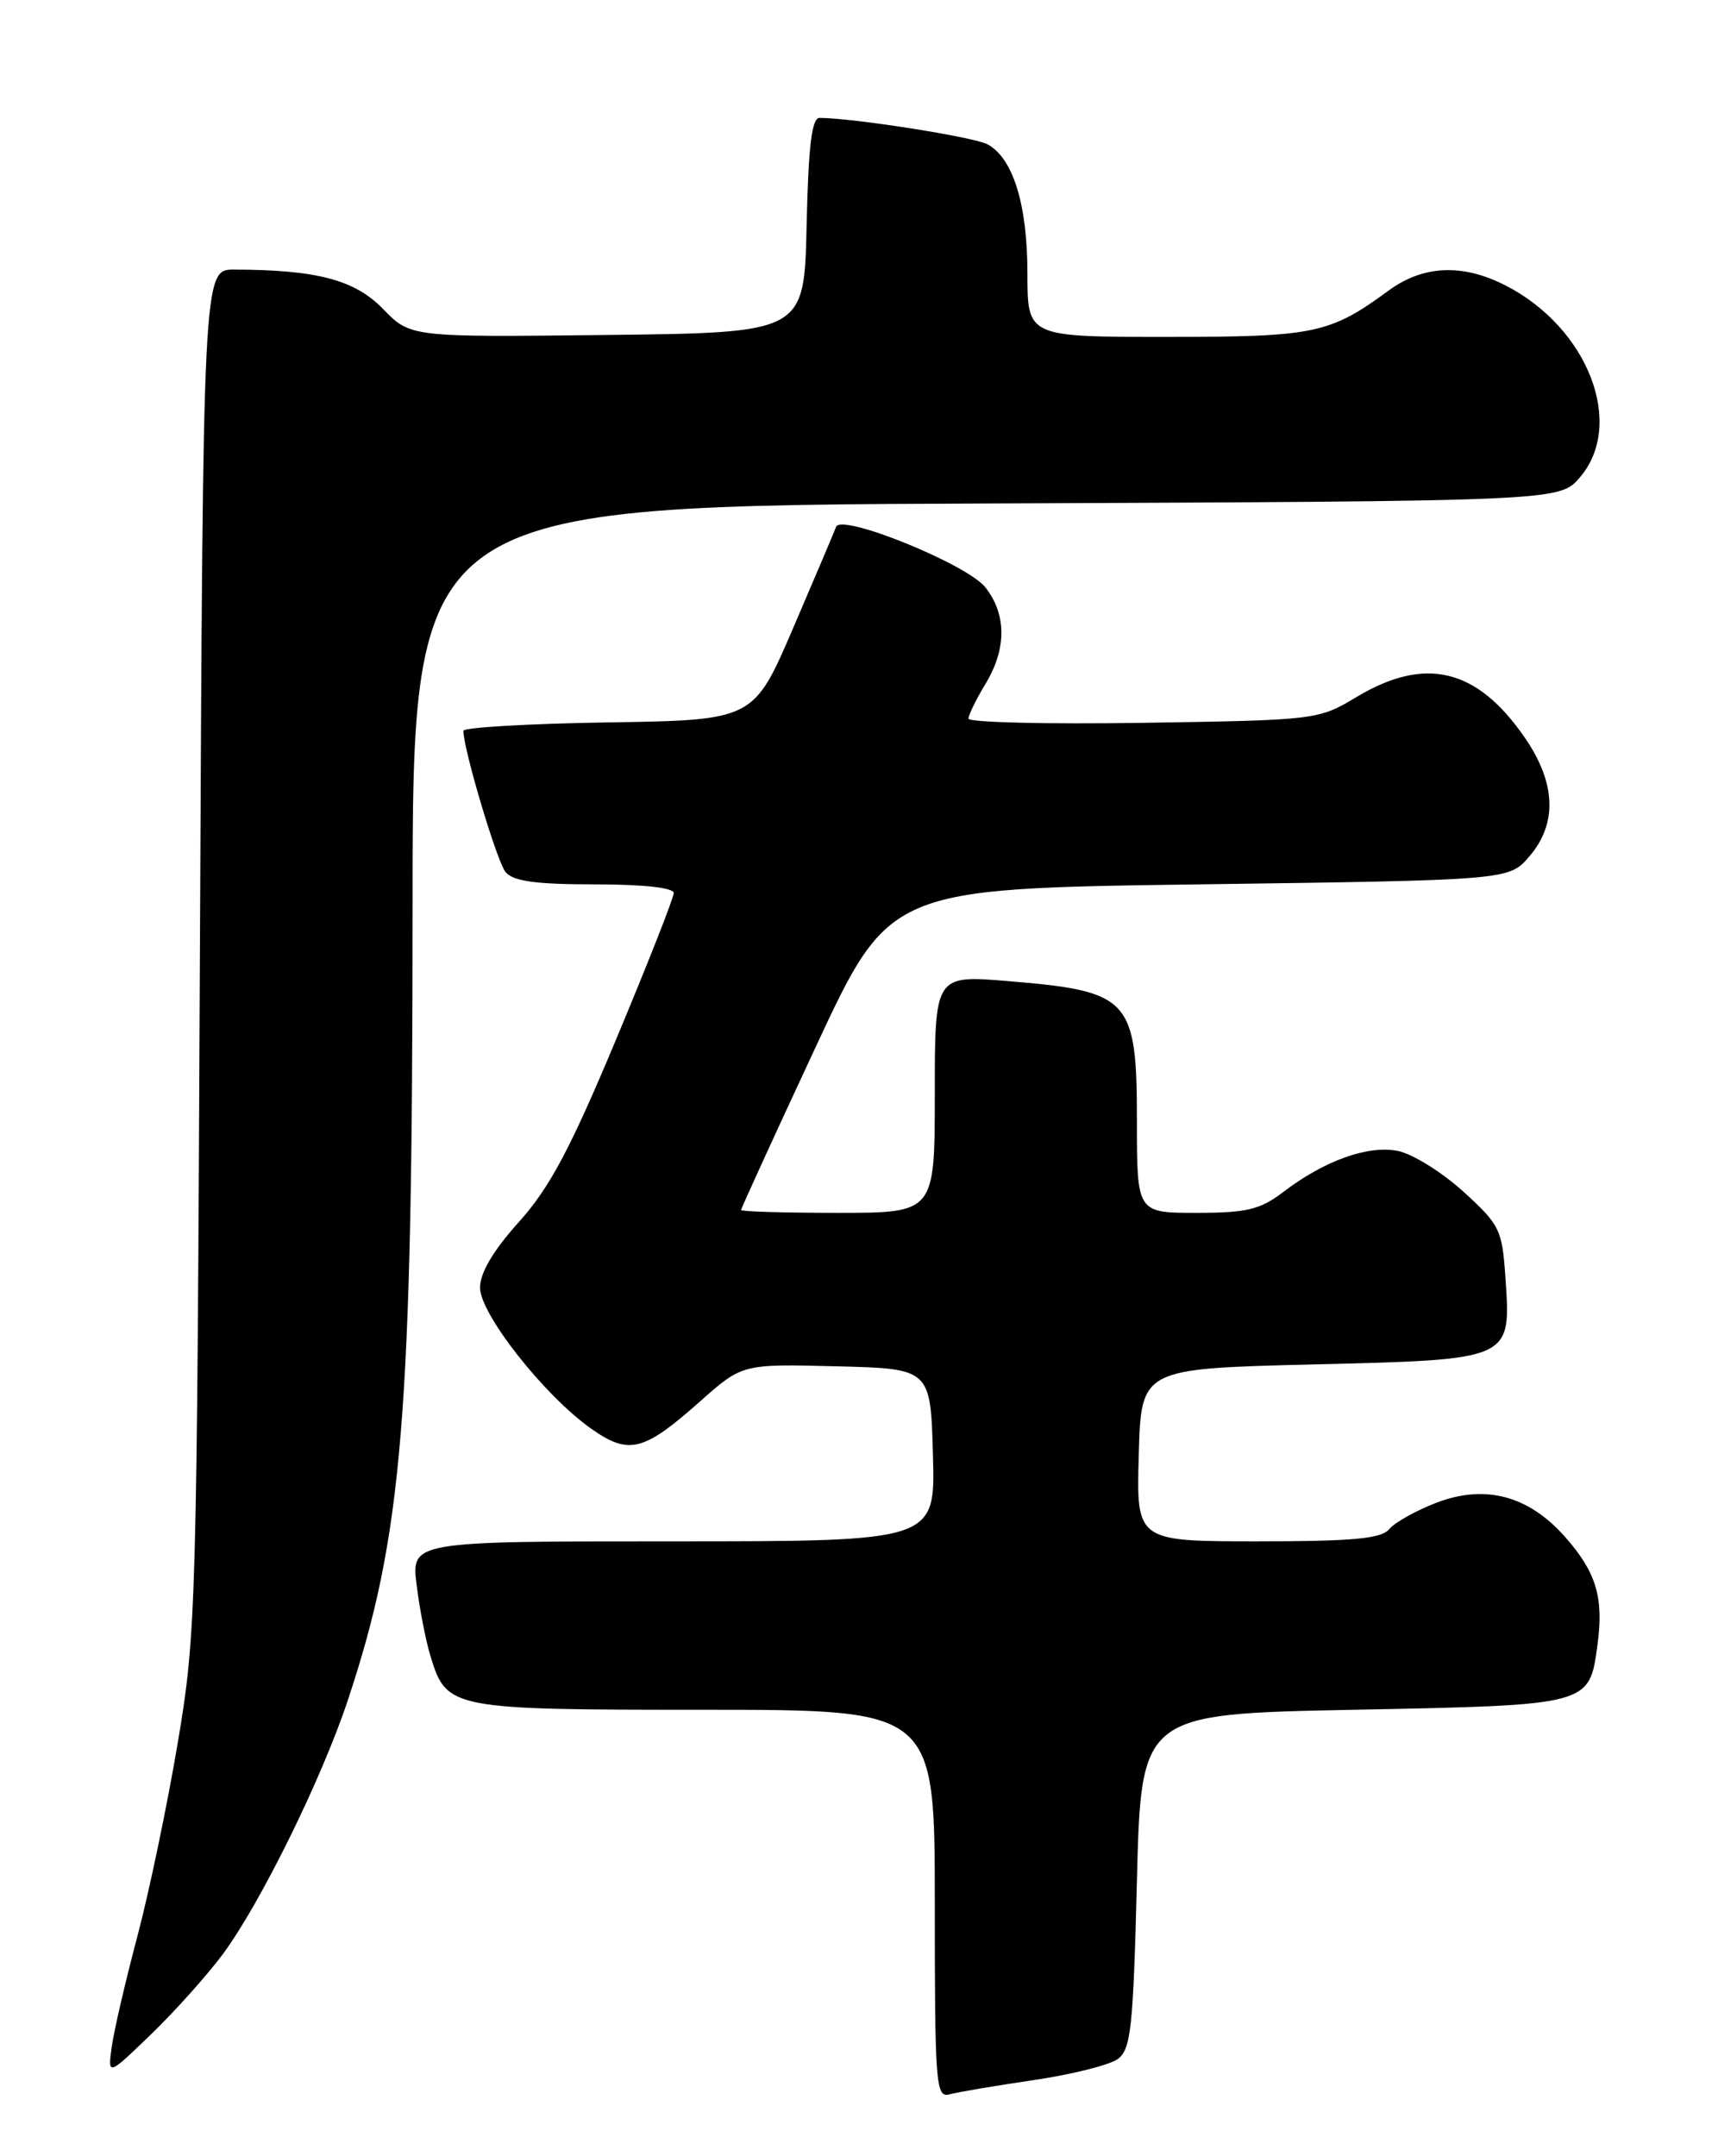 <?xml version="1.0" encoding="UTF-8" standalone="no"?>
<!DOCTYPE svg PUBLIC "-//W3C//DTD SVG 1.1//EN" "http://www.w3.org/Graphics/SVG/1.1/DTD/svg11.dtd" >
<svg xmlns="http://www.w3.org/2000/svg" xmlns:xlink="http://www.w3.org/1999/xlink" version="1.1" viewBox="0 0 204 256">
 <g >
 <path fill="currentColor"
d=" M 122.72 246.97 C 127.24 246.31 131.74 245.18 132.72 244.47 C 134.29 243.32 134.56 240.85 135.00 223.33 C 135.50 203.50 135.50 203.50 160.72 203.00 C 188.98 202.44 188.72 202.51 189.70 195.20 C 190.44 189.68 189.54 186.68 185.89 182.53 C 181.55 177.59 176.40 176.20 170.61 178.40 C 168.16 179.34 165.62 180.76 164.96 181.55 C 164.01 182.69 160.70 183.00 149.34 183.00 C 134.93 183.00 134.93 183.00 135.22 172.75 C 135.50 162.50 135.50 162.50 155.83 162.00 C 179.73 161.41 179.43 161.55 178.75 151.57 C 178.37 145.99 178.07 145.39 173.73 141.45 C 171.19 139.15 167.70 136.99 165.99 136.65 C 162.44 135.94 157.28 137.79 152.37 141.53 C 149.63 143.62 148.04 144.00 142.07 144.00 C 135.00 144.00 135.00 144.00 135.00 133.07 C 135.00 118.57 134.18 117.68 119.75 116.49 C 111.00 115.76 111.00 115.76 111.00 129.88 C 111.00 144.00 111.00 144.00 99.50 144.00 C 93.17 144.00 88.00 143.85 88.00 143.66 C 88.00 143.47 91.96 134.81 96.81 124.41 C 105.61 105.50 105.61 105.50 142.39 105.00 C 179.18 104.50 179.18 104.50 181.59 101.69 C 184.95 97.79 184.77 92.97 181.06 87.58 C 175.39 79.35 169.24 77.86 161.09 82.75 C 156.53 85.48 156.35 85.50 135.75 85.82 C 124.34 86.00 115.00 85.77 115.00 85.32 C 115.01 84.87 115.91 83.03 117.00 81.23 C 119.54 77.06 119.54 72.96 117.01 69.74 C 114.85 66.99 99.88 60.92 99.28 62.55 C 99.09 63.07 96.81 68.45 94.21 74.50 C 89.49 85.50 89.49 85.50 72.25 85.77 C 62.76 85.92 55.01 86.37 55.02 86.77 C 55.07 89.13 59.02 102.32 60.03 103.54 C 60.94 104.63 63.62 105.00 70.62 105.00 C 76.39 105.00 80.00 105.40 80.00 106.03 C 80.00 106.60 76.90 114.46 73.12 123.50 C 67.68 136.49 65.26 141.02 61.62 145.08 C 58.57 148.47 57.00 151.12 57.00 152.88 C 57.00 156.00 64.61 165.67 70.16 169.60 C 74.67 172.79 76.40 172.36 83.14 166.38 C 88.14 161.94 88.14 161.94 99.32 162.22 C 110.50 162.50 110.50 162.50 110.78 172.75 C 111.07 183.00 111.07 183.00 79.94 183.00 C 48.81 183.00 48.81 183.00 49.48 188.25 C 49.84 191.14 50.59 194.96 51.15 196.75 C 53.05 202.90 53.59 203.00 83.72 203.00 C 111.00 203.00 111.00 203.00 111.00 226.07 C 111.00 247.55 111.12 249.10 112.75 248.66 C 113.71 248.39 118.20 247.64 122.72 246.97 Z  M 26.47 232.00 C 30.93 225.97 38.18 211.24 41.27 201.96 C 47.83 182.27 48.98 168.18 48.99 107.78 C 49.00 60.05 49.00 60.05 117.09 59.78 C 185.17 59.50 185.17 59.50 187.59 56.69 C 193.01 50.38 188.59 38.93 178.79 33.90 C 173.68 31.28 169.01 31.48 164.90 34.49 C 157.89 39.63 156.13 40.00 138.53 40.00 C 122.00 40.00 122.00 40.00 122.00 32.47 C 122.00 24.27 120.29 18.76 117.25 17.13 C 115.62 16.26 101.23 14.00 97.31 14.00 C 96.39 14.00 95.99 17.39 95.78 26.75 C 95.50 39.50 95.50 39.50 72.12 39.77 C 48.74 40.04 48.74 40.04 45.47 36.67 C 42.12 33.22 37.61 32.03 27.80 32.01 C 24.11 32.00 24.11 32.00 23.74 112.75 C 23.38 191.01 23.30 193.91 21.11 206.91 C 19.87 214.28 17.71 224.63 16.31 229.91 C 14.91 235.18 13.54 241.07 13.27 243.00 C 12.79 246.50 12.79 246.50 17.97 241.50 C 20.81 238.75 24.64 234.47 26.47 232.00 Z "/>
</g>
</svg>